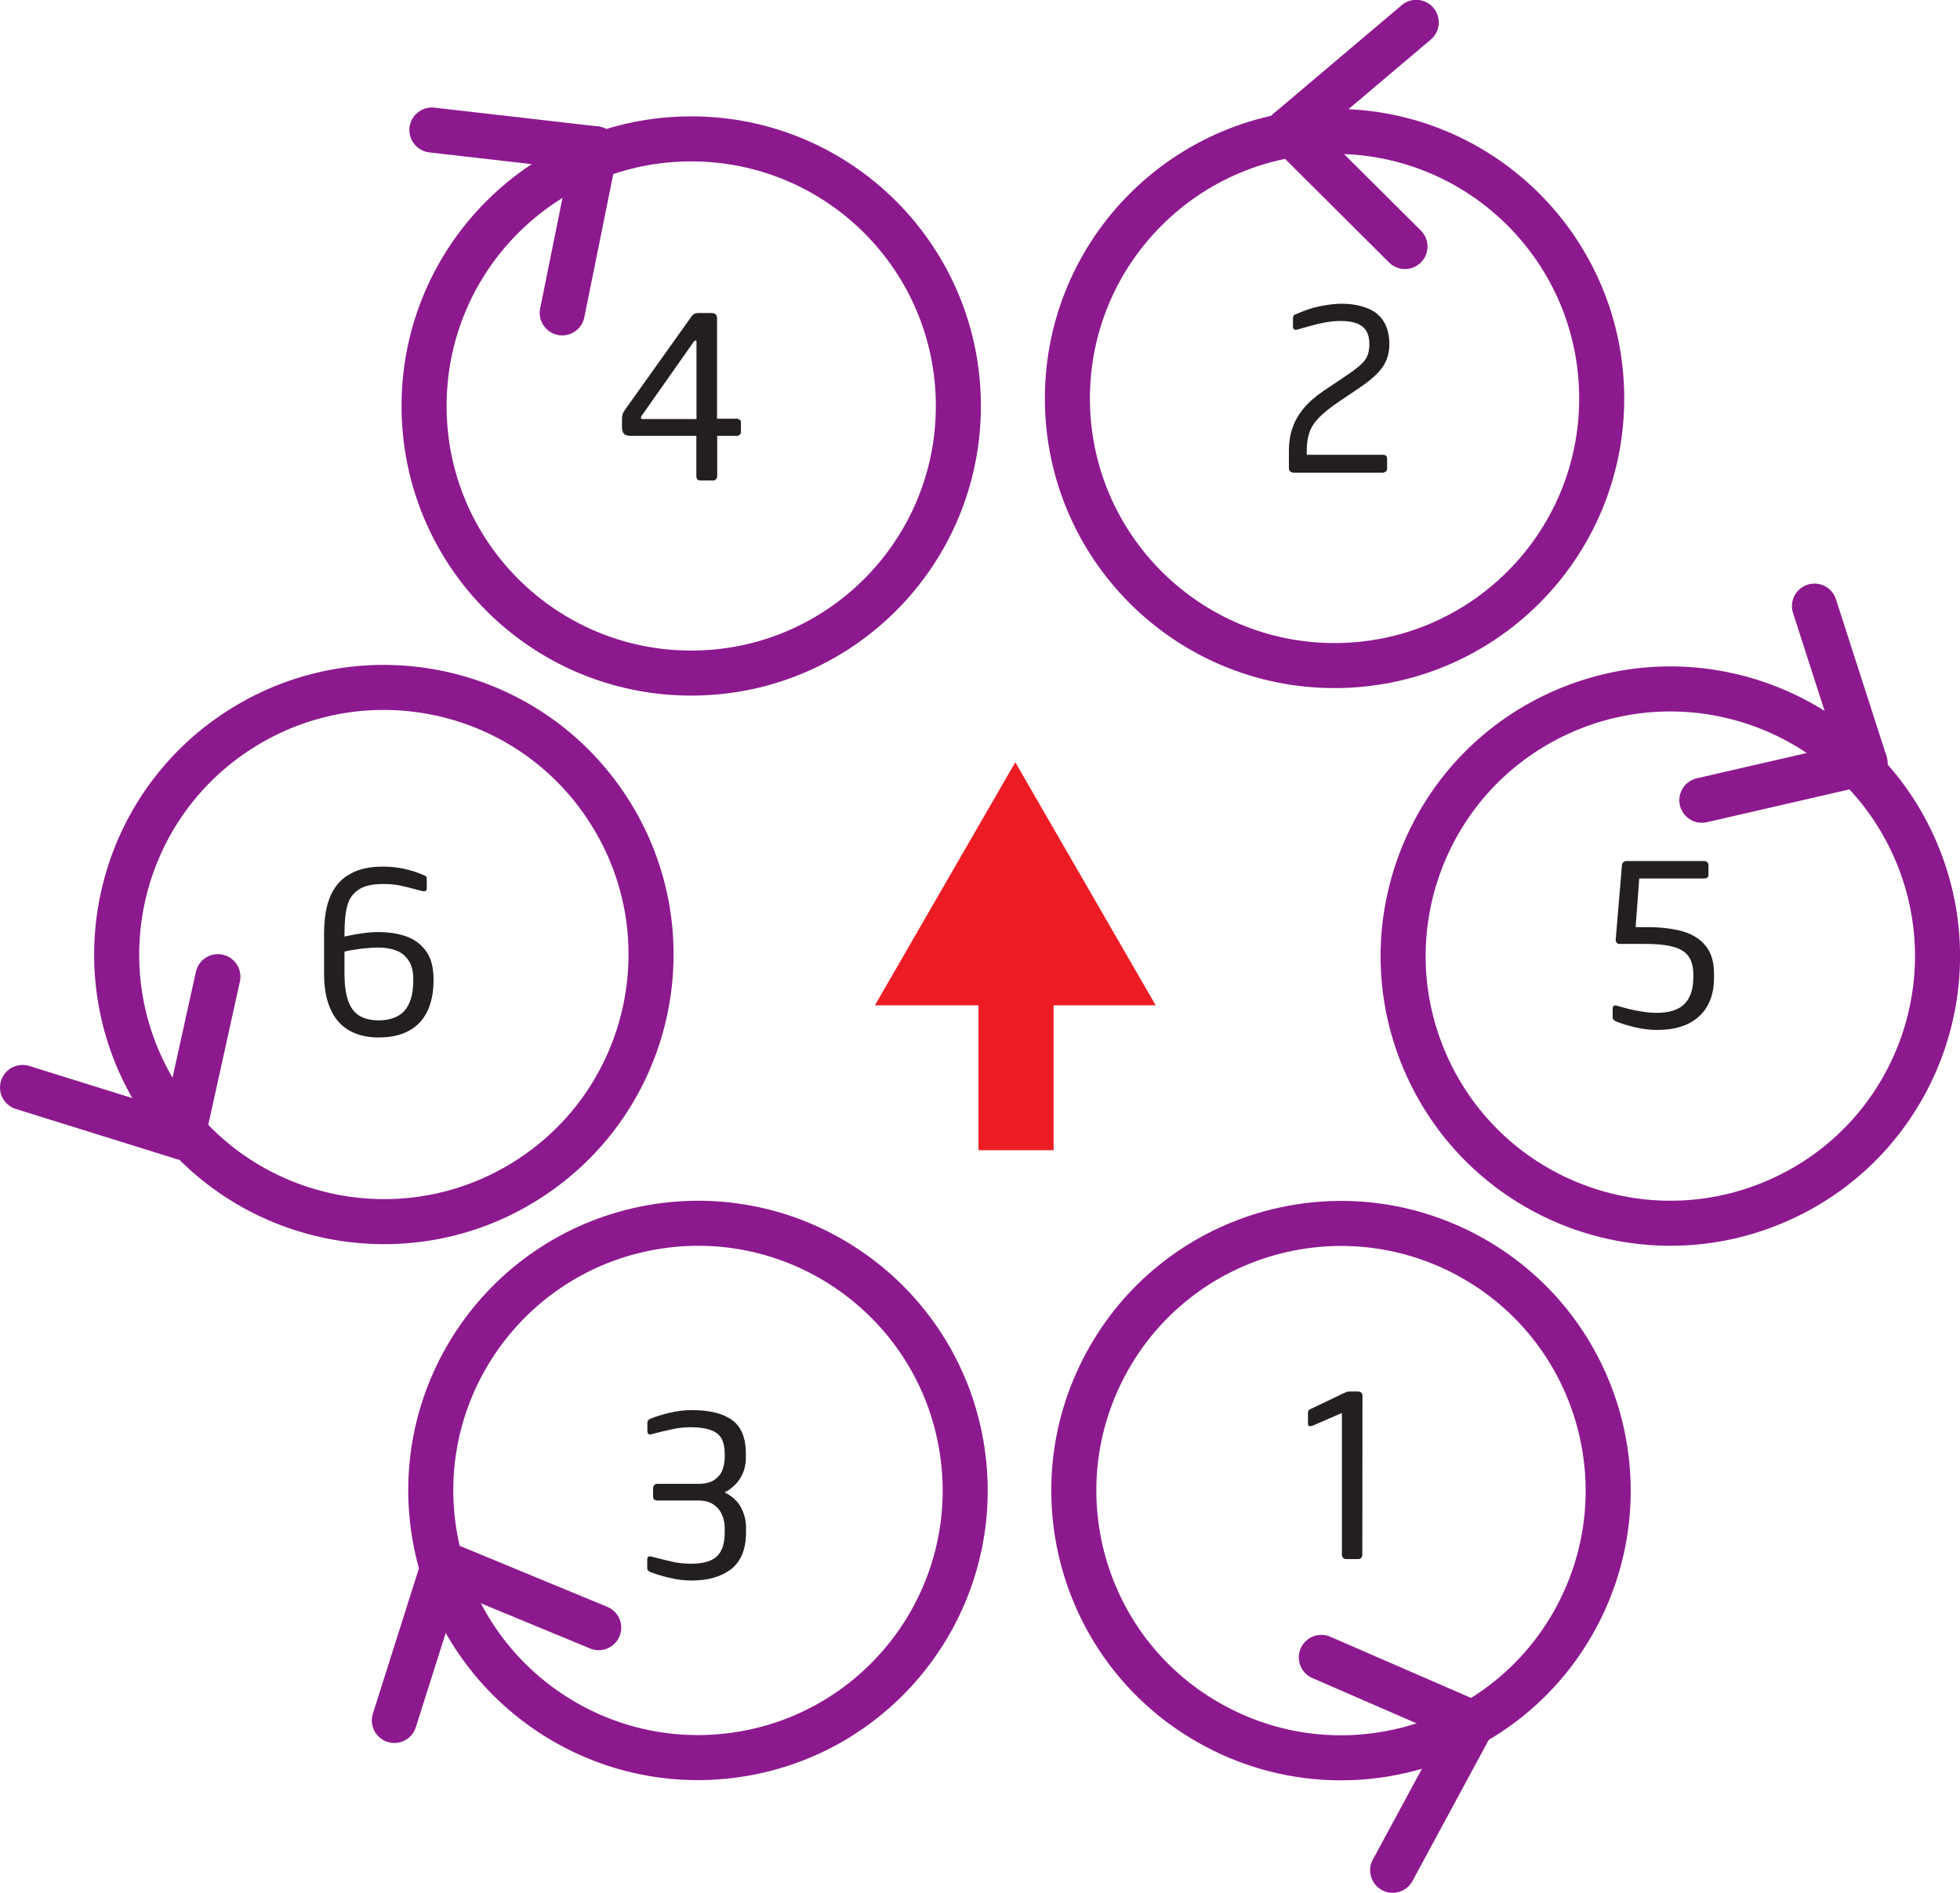 <?xml version="1.0" encoding="utf-8"?>
<!-- Copyright 2014.  All rights reserved.  Used with permission for Baseflight Configurator -->
<!DOCTYPE svg PUBLIC "-//W3C//DTD SVG 1.1 Basic//EN" "http://www.w3.org/Graphics/SVG/1.1/DTD/svg11-basic.dtd">
<svg version="1.1" baseProfile="basic"
	 id="hex6x-mix" xmlns:dc="http://purl.org/dc/elements/1.1/" xmlns:cc="http://creativecommons.org/ns#" xmlns:rdf="http://www.w3.org/1999/02/22-rdf-syntax-ns#" xmlns:svg="http://www.w3.org/2000/svg"
	 xmlns="http://www.w3.org/2000/svg" xmlns:xlink="http://www.w3.org/1999/xlink" x="0px" y="0px" width="130.52px"
	 height="126.07px" viewBox="0.37 0.38 130.52 126.07" xml:space="preserve">
<g id="M6">
	<path id="path4036" style="fill:#231F20;" d="M27.89,65.66v-0.09c0-0.51-0.11-0.92-0.32-1.23c-0.21-0.31-0.49-0.53-0.84-0.66
		c-0.35-0.13-0.74-0.19-1.16-0.19c-0.34,0-0.73,0.03-1.17,0.08c-0.44,0.06-0.81,0.12-1.09,0.19v1.43c0,0.8,0.09,1.43,0.26,1.89
		c0.17,0.46,0.43,0.78,0.76,0.97c0.33,0.19,0.75,0.29,1.26,0.29c0.36,0,0.68-0.05,0.96-0.15c0.29-0.1,0.53-0.25,0.72-0.45
		s0.35-0.48,0.46-0.83C27.84,66.56,27.89,66.14,27.89,65.66z M25.87,58.1c0.92,0,1.82,0.18,2.7,0.56c0.09,0.03,0.15,0.07,0.18,0.11
		c0.03,0.04,0.04,0.11,0.04,0.21v0.54c0,0.19-0.1,0.26-0.3,0.21c-0.63-0.17-1.11-0.29-1.43-0.36c-0.33-0.08-0.72-0.11-1.19-0.11
		c-0.73,0-1.28,0.13-1.66,0.4c-0.38,0.27-0.62,0.64-0.73,1.11c-0.12,0.47-0.17,1.07-0.17,1.82v0.17c0.88-0.2,1.64-0.3,2.26-0.3
		c0.69,0,1.32,0.1,1.86,0.29c0.55,0.2,0.99,0.53,1.32,0.99c0.33,0.46,0.49,1.08,0.49,1.85v0.09c0,0.8-0.14,1.48-0.41,2.05
		c-0.27,0.57-0.68,1-1.22,1.3c-0.54,0.3-1.22,0.45-2.03,0.45c-0.57,0-1.07-0.09-1.52-0.26c-0.45-0.17-0.83-0.43-1.14-0.78
		c-0.31-0.34-0.55-0.79-0.72-1.33c-0.17-0.54-0.25-1.17-0.25-1.89v-2.63c0-1.06,0.15-1.92,0.44-2.57c0.29-0.65,0.73-1.13,1.31-1.44
		C24.28,58.25,25.01,58.1,25.87,58.1L25.87,58.1z"/>
	<path id="path5486" style="fill:none;stroke:#8D198F;stroke-width:3;stroke-miterlimit:10;" d="M35.48,78.97c8.29-5.27,10.74-16.27,5.46-24.56c-5.27-8.29-16.27-10.74-24.56-5.46
		C8.09,54.22,5.65,65.21,10.92,73.5C16.19,81.79,27.19,84.24,35.48,78.97z"/>
	<path id="path5490" style="fill:none;stroke:#8D198F;stroke-width:3;stroke-linecap:round;stroke-miterlimit:10;" d="M12.52,76.13l2.36-10.7"/>
	<path id="path5494" style="fill:none;stroke:#8D198F;stroke-width:3;stroke-linecap:round;stroke-miterlimit:10;" d="M12.52,76.13L1.87,72.81"/>
</g>
<g id="M5">
	<path id="path3915" style="fill:#231F20;" d="M110.72,68.98c-0.48,0-0.98-0.06-1.48-0.18c-0.5-0.12-0.92-0.25-1.26-0.39
		c-0.09-0.05-0.15-0.09-0.18-0.13c-0.03-0.04-0.04-0.1-0.04-0.19v-0.51c0-0.21,0.1-0.28,0.3-0.21c1.04,0.31,1.92,0.47,2.63,0.47
		c0.84,0,1.46-0.2,1.85-0.59c0.39-0.39,0.59-0.98,0.59-1.76v-0.23c0-0.74-0.24-1.26-0.72-1.56c-0.48-0.3-1.29-0.45-2.41-0.45h-1.8
		c-0.07,0-0.13-0.03-0.17-0.08c-0.05-0.06-0.07-0.11-0.07-0.17v-0.01l0.42-5c0.01-0.08,0.04-0.14,0.1-0.19
		c0.06-0.05,0.13-0.07,0.2-0.07h5.16c0.08,0,0.15,0.02,0.21,0.07c0.06,0.05,0.09,0.11,0.09,0.19v0.66c0,0.16-0.1,0.24-0.3,0.24
		h-4.31l-0.24,3.24h0.7c0.98,0,1.8,0.1,2.46,0.29c0.66,0.2,1.17,0.53,1.53,0.99s0.53,1.08,0.53,1.85v0.23
		c0,1.11-0.33,1.97-0.99,2.58C112.86,68.68,111.92,68.98,110.72,68.98L110.72,68.98z"/>
	<path id="path5450" style="fill:none;stroke:#8D198F;stroke-width:3;stroke-miterlimit:10;" d="M118.95,80.26c-8.95,4.06-19.49,0.1-23.55-8.85c-4.06-8.95-0.1-19.49,8.85-23.55
		c8.95-4.06,19.49-0.1,23.55,8.85C131.86,65.66,127.9,76.21,118.95,80.26z"/>
	<path id="path5454" style="fill:none;stroke:#8D198F;stroke-width:3;stroke-linecap:round;stroke-miterlimit:10;" d="M124.56,51.18l-3.36-10.43"/>
	<path id="path5458" style="fill:none;stroke:#8D198F;stroke-width:3;stroke-linecap:round;stroke-miterlimit:10;" d="M124.56,51.18l-10.86,2.5"/>
</g>
<g id="M4">
	<path id="path4034" style="fill:#231F20;" d="M49.71,29.15c0,0.08-0.03,0.15-0.08,0.19c-0.06,0.05-0.12,0.07-0.2,0.07h-1.3v2.67
		c0,0.08-0.02,0.15-0.07,0.21c-0.05,0.06-0.11,0.09-0.19,0.09h-0.87c-0.17,0-0.26-0.1-0.26-0.3v-2.67H42.4
		c-0.22,0-0.38-0.04-0.47-0.13s-0.14-0.24-0.14-0.45v-0.57c0-0.21,0.06-0.39,0.18-0.56l4.44-6.23c0.1-0.16,0.25-0.24,0.44-0.24h0.88
		c0.26,0,0.39,0.11,0.39,0.33v6.71h1.3c0.08,0,0.15,0.02,0.21,0.07s0.08,0.11,0.08,0.2V29.15L49.71,29.15z M46.75,28.28v-5.13
		c0-0.06-0.02-0.09-0.06-0.09h-0.01c-0.04,0-0.08,0.03-0.12,0.09l-3.46,4.92c-0.03,0.04-0.05,0.08-0.05,0.13
		c0,0.06,0.04,0.09,0.12,0.09H46.75z"/>
	<path id="path5426" style="fill:none;stroke:#8D198F;stroke-width:3;stroke-miterlimit:10;" d="M64.19,27.42c0,9.82-7.96,17.79-17.79,17.79c-9.83,0-17.79-7.96-17.79-17.79
		c0-9.83,7.96-17.79,17.79-17.79C56.23,9.63,64.19,17.59,64.19,27.42z"/>
	<path id="path5430" style="fill:none;stroke:#8D198F;stroke-width:3;stroke-linecap:round;stroke-miterlimit:10;" d="M40.02,10.29L29.13,9.04"/>
	<path id="path5434" style="fill:none;stroke:#8D198F;stroke-width:3;stroke-linecap:round;stroke-miterlimit:10;" d="M40.02,10.29l-2.21,10.93"/>
</g>
<g id="M3">
	<path id="path4042" style="fill:#231F20;" d="M46.42,105.65c-0.48,0-0.97-0.06-1.47-0.18c-0.5-0.12-0.92-0.25-1.26-0.38
		c-0.09-0.04-0.15-0.08-0.18-0.12c-0.03-0.04-0.04-0.1-0.04-0.19v-0.51c0-0.2,0.1-0.27,0.3-0.21c0.59,0.16,1.07,0.27,1.43,0.35
		c0.36,0.08,0.76,0.12,1.18,0.12c0.81,0,1.38-0.16,1.73-0.49c0.35-0.33,0.52-0.86,0.52-1.58v-0.31c0-0.29-0.05-0.57-0.17-0.85
		c-0.11-0.28-0.3-0.52-0.56-0.7c-0.27-0.19-0.61-0.28-1.03-0.28h-2.72c-0.19,0-0.29-0.09-0.29-0.27V99.5c0-0.08,0.03-0.15,0.08-0.21
		s0.12-0.08,0.21-0.08h2.73c0.45,0,0.8-0.09,1.06-0.26c0.26-0.18,0.44-0.4,0.54-0.67c0.1-0.27,0.15-0.55,0.15-0.85v-0.21
		c0-0.42-0.07-0.76-0.21-1.02c-0.14-0.26-0.38-0.45-0.71-0.57c-0.33-0.12-0.77-0.19-1.33-0.19c-0.42,0-0.82,0.04-1.19,0.12
		c-0.38,0.08-0.85,0.19-1.41,0.34c-0.2,0.06-0.3-0.01-0.3-0.21v-0.51c0-0.09,0.02-0.16,0.05-0.2c0.03-0.04,0.09-0.08,0.17-0.11
		c0.33-0.14,0.75-0.27,1.25-0.39c0.5-0.12,0.99-0.18,1.49-0.18c1.19,0,2.08,0.22,2.69,0.67c0.61,0.44,0.91,1.2,0.91,2.26v0.21
		c0,0.26-0.03,0.5-0.09,0.73c-0.06,0.23-0.15,0.44-0.27,0.64c-0.12,0.2-0.27,0.39-0.45,0.55s-0.38,0.31-0.61,0.42
		c0.49,0.24,0.85,0.56,1.08,0.98c0.23,0.42,0.35,0.88,0.35,1.37v0.31c0,1.09-0.32,1.9-0.95,2.42
		C48.44,105.38,47.56,105.65,46.42,105.65L46.42,105.65z"/>
	<path id="path5474" style="fill:none;stroke:#8D198F;stroke-width:3;stroke-miterlimit:10;" d="M44.24,82.05c9.72-1.44,18.77,5.27,20.21,14.99c1.44,9.72-5.27,18.77-14.99,20.21
		c-9.72,1.44-18.76-5.27-20.21-14.99C27.81,92.54,34.52,83.5,44.24,82.05z"/>
	<path id="path5478" style="fill:none;stroke:#8D198F;stroke-width:3;stroke-linecap:round;stroke-miterlimit:10;" d="M29.94,104.53l-3.31,10.44"/>
	<path id="path5482" style="fill:none;stroke:#8D198F;stroke-width:3;stroke-linecap:round;stroke-miterlimit:10;" d="M29.94,104.53l10.3,4.26"/>
</g>
<g id="M2">
	<path id="path4040" style="fill:#231F20;" d="M92.89,23.3c0,0.4-0.07,0.76-0.2,1.07c-0.13,0.31-0.34,0.62-0.62,0.9
		c-0.28,0.29-0.66,0.59-1.14,0.92l-1.44,0.97c-0.54,0.37-0.97,0.71-1.28,1.03s-0.53,0.65-0.64,0.99c-0.12,0.34-0.18,0.73-0.18,1.17
		v0.32h5.05c0.2,0,0.3,0.08,0.3,0.26v0.66c0,0.09-0.03,0.16-0.09,0.2s-0.13,0.07-0.21,0.07H86.5c-0.08,0-0.15-0.03-0.21-0.08
		c-0.06-0.06-0.09-0.12-0.09-0.2v-1.22c0-0.52,0.08-1.02,0.24-1.48c0.16-0.47,0.41-0.9,0.75-1.31c0.34-0.41,0.78-0.79,1.31-1.15
		l1.52-1.02c0.63-0.42,1.04-0.76,1.24-1.03c0.2-0.27,0.3-0.62,0.3-1.07c0-0.36-0.07-0.66-0.21-0.88c-0.14-0.23-0.35-0.39-0.63-0.5
		c-0.28-0.11-0.63-0.16-1.05-0.16c-0.34,0-0.68,0.03-1.02,0.09c-0.34,0.06-0.68,0.14-1.03,0.24c-0.34,0.1-0.62,0.17-0.85,0.24
		c-0.09,0.03-0.17,0.03-0.22-0.01s-0.08-0.1-0.08-0.19V21.6c0-0.09,0.02-0.16,0.05-0.2c0.03-0.04,0.09-0.08,0.18-0.11
		c0.26-0.11,0.54-0.22,0.83-0.32c0.3-0.1,0.64-0.18,1.04-0.25c0.4-0.07,0.78-0.11,1.14-0.11c0.51,0,0.96,0.06,1.37,0.18
		c0.41,0.12,0.74,0.28,1,0.5s0.46,0.49,0.6,0.83C92.82,22.46,92.89,22.85,92.89,23.3L92.89,23.3z"/>
	<path id="path5438" style="fill:none;stroke:#8D198F;stroke-width:3;stroke-miterlimit:10;" d="M71.45,26.92c0,9.82,7.96,17.79,17.79,17.79c9.83,0,17.79-7.97,17.79-17.79
		c0-9.83-7.96-17.79-17.79-17.79C79.41,9.13,71.45,17.1,71.45,26.92L71.45,26.92z"/>
	<path id="path5442" style="fill:none;stroke:#8D198F;stroke-width:3;stroke-linecap:round;stroke-miterlimit:10;" d="M86.17,9.07l7.76,7.73"/>
	<path id="path5446" style="fill:none;stroke:#8D198F;stroke-width:3;stroke-linecap:round;stroke-miterlimit:10;" d="M86.17,9.07l8.51-7.2"/>
</g>
<g id="M1">
	<path id="path4038" style="fill:#231F20;" d="M91.09,103.92c0,0.09-0.03,0.16-0.07,0.22c-0.05,0.06-0.12,0.08-0.2,0.08H90
		c-0.08,0-0.15-0.03-0.2-0.09s-0.07-0.13-0.07-0.21v-9.43l-1.93,0.84c-0.08,0.03-0.14,0.04-0.2,0.04c-0.09,0-0.13-0.06-0.13-0.17
		v-0.76c0-0.08,0.05-0.15,0.15-0.2l2.26-1.08c0.12-0.06,0.23-0.1,0.32-0.1h0.62c0.08,0,0.14,0.03,0.2,0.08
		c0.06,0.05,0.08,0.12,0.08,0.21L91.09,103.92L91.09,103.92z"/>
	<path id="path5462" style="fill:none;stroke:#8D198F;stroke-width:3;stroke-miterlimit:10;" d="M98.13,84.01c-8.64-4.67-19.44-1.46-24.11,7.19c-4.67,8.64-1.46,19.44,7.19,24.11
		c8.64,4.68,19.44,1.46,24.11-7.18C109.99,99.47,106.77,88.68,98.13,84.01z"/>
	<path id="path5466" style="fill:none;stroke:#8D198F;stroke-width:3;stroke-linecap:round;stroke-miterlimit:10;" d="M98.41,115.14l-10.05-4.37"/>
	<path id="path5470" style="fill:none;stroke:#8D198F;stroke-width:3;stroke-linecap:round;stroke-miterlimit:10;" d="M98.41,115.14l-5.3,9.81"/>
</g>
<g id="FrontArrow">
	<path id="path5248" style="fill:none;stroke:#ED1C24;stroke-width:5;stroke-miterlimit:10;" d="M68.03,76.99V64.61"/>
	<path id="path5252" style="fill:#ED1C24;" d="M77.33,67.34l-9.35-16.19l-9.35,16.19H77.33z"/>
</g>
</svg>
